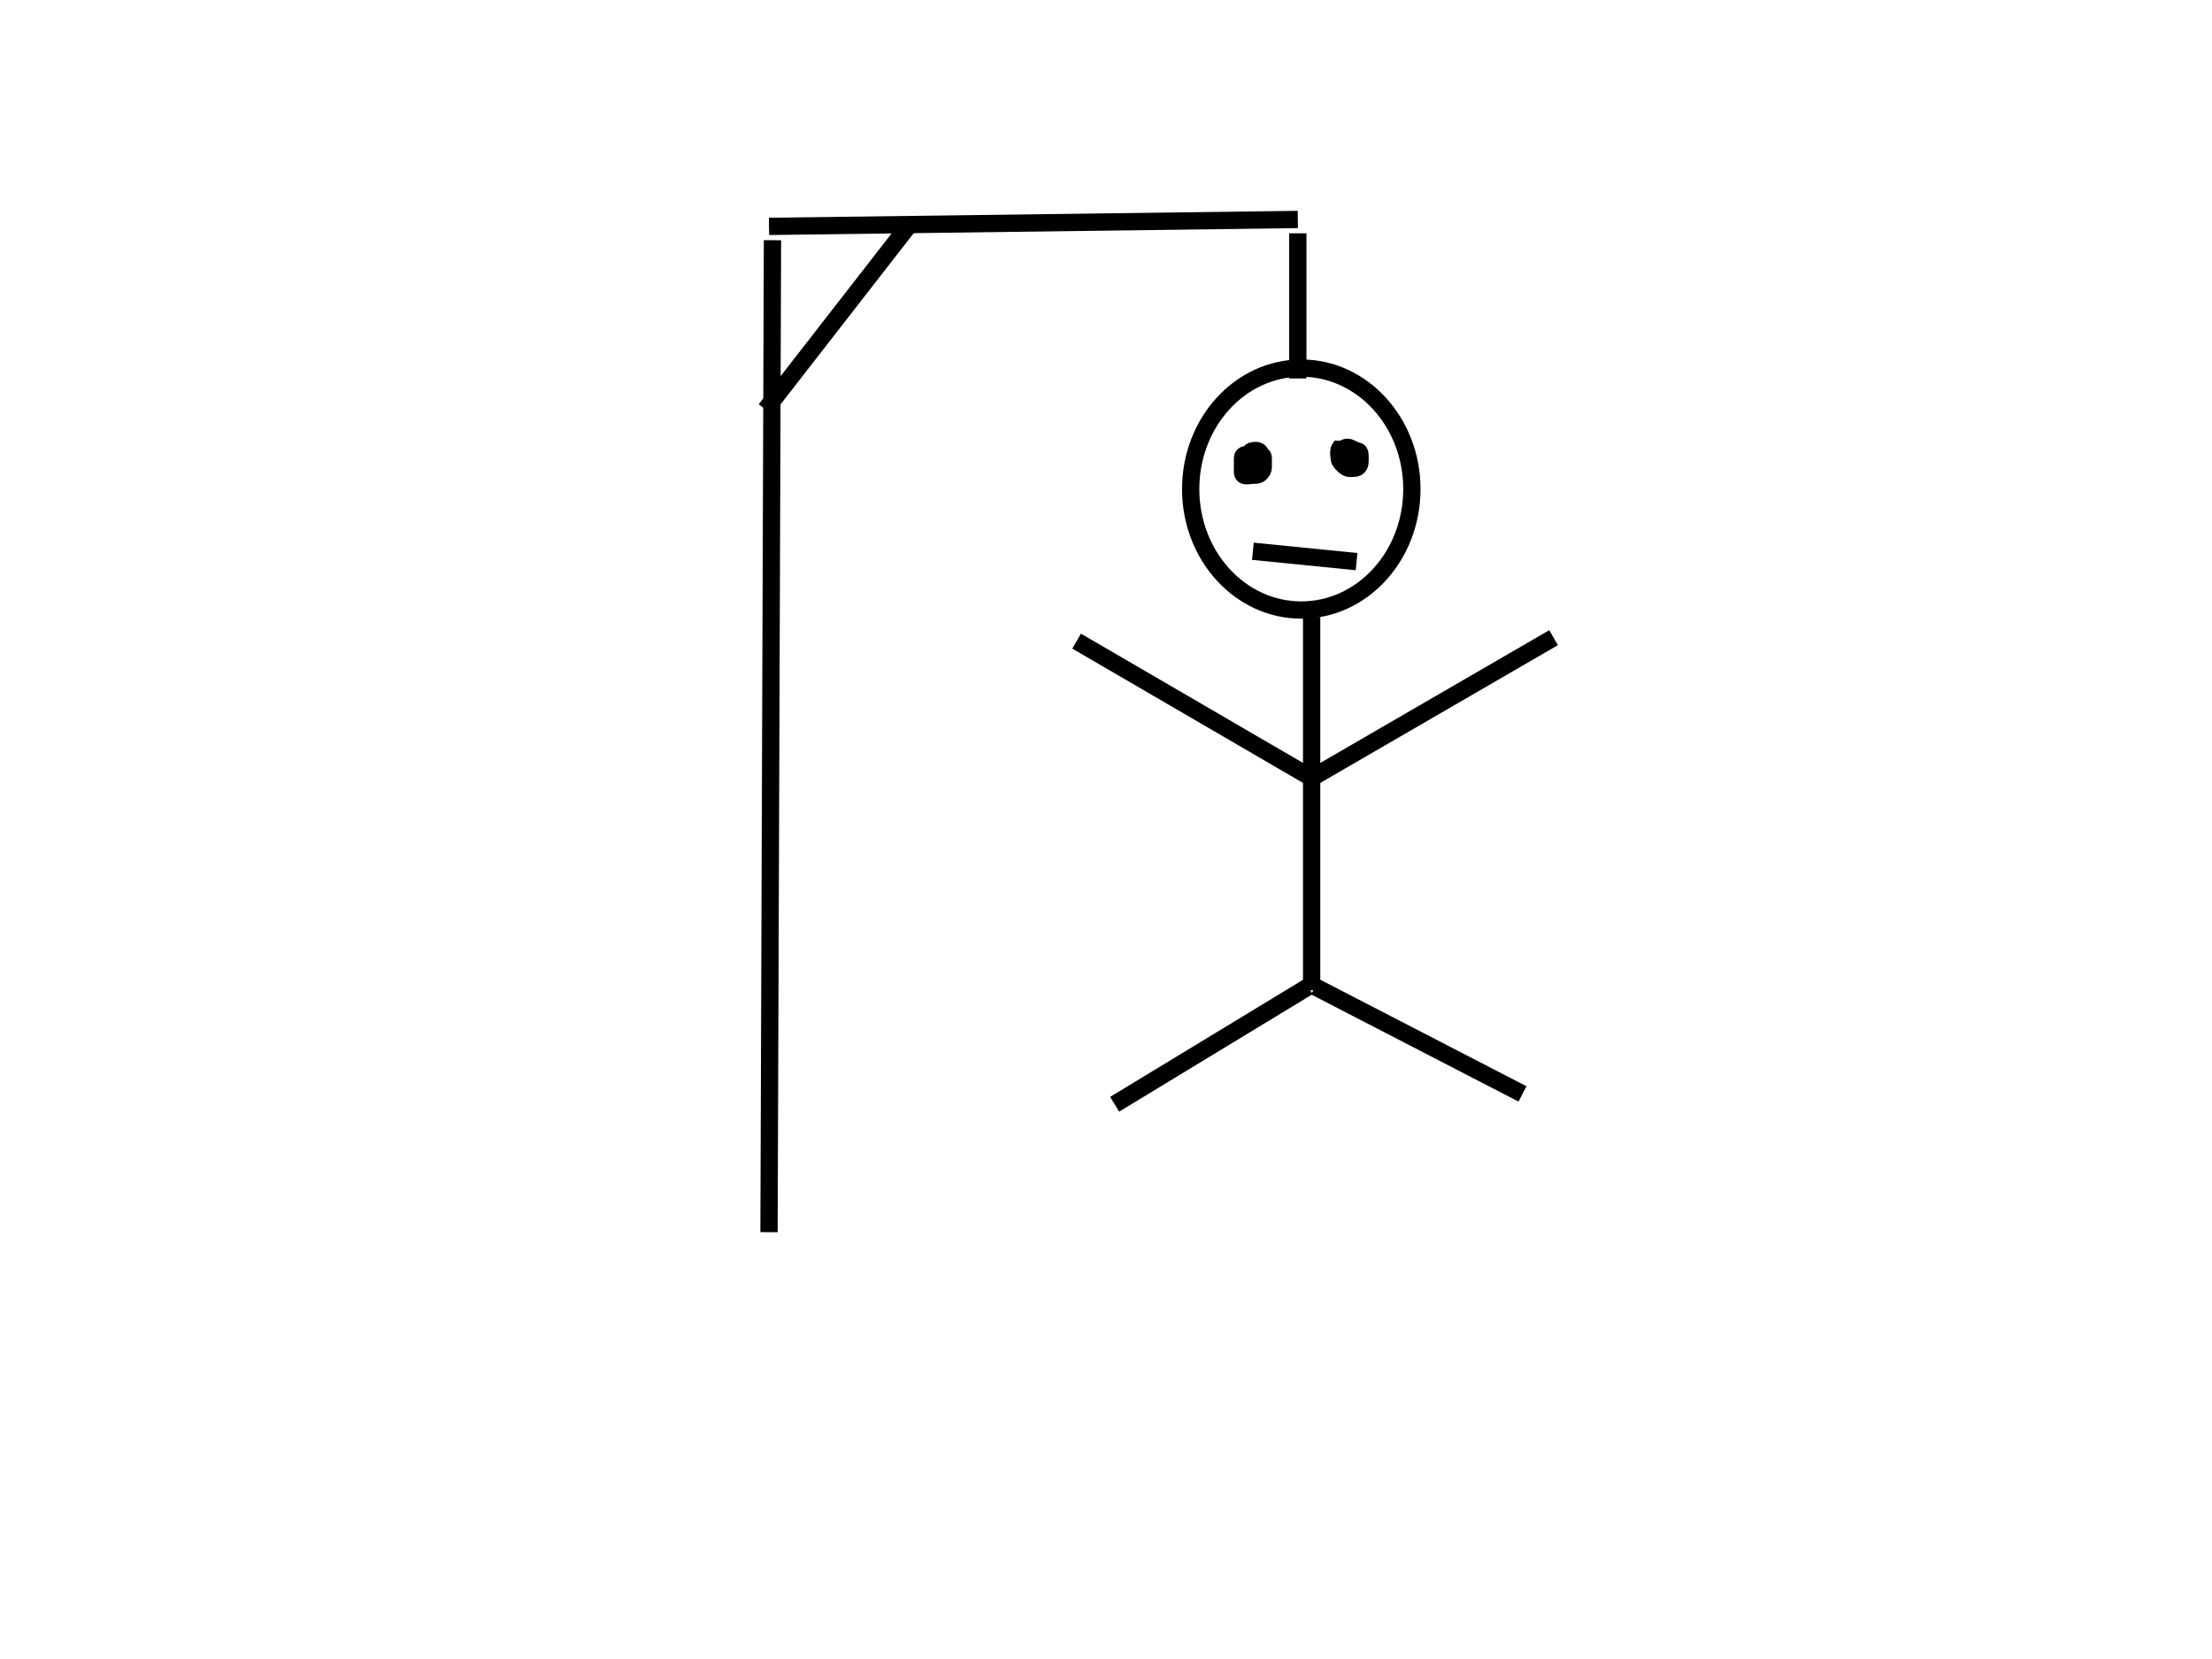 <?xml version="1.0"?>
<svg width="640" height="480" xmlns="http://www.w3.org/2000/svg" xmlns:svg="http://www.w3.org/2000/svg">
 <!-- Created with SVG-edit - https://github.com/SVG-Edit/svgedit-->
 <g class="layer">
  <title>Layer 1</title>
  <line fill="none" id="svg_1" stroke="#000000" stroke-width="5" x1="222.5" x2="223.5" y1="356.5" y2="69.5"/>
  <line fill="none" id="svg_2" stroke="#000000" stroke-width="5" x1="222.5" x2="375.5" y1="65.5" y2="63.5"/>
  <line fill="none" id="svg_3" stroke="#000000" stroke-width="5" x1="375.5" x2="375.5" y1="67.5" y2="109.5"/>
  <line fill="none" id="svg_8" stroke="#000000" stroke-width="5" x1="221.5" x2="263.5" y1="118.5" y2="64.5"/>
  <ellipse cx="376.5" cy="141.5" fill="none" id="svg_9" rx="32" ry="35" stroke="#000000" stroke-width="5"/>
  <path d="m360.5,135.5c0,-1.647 0.027,-2.546 0.5,-3.021c0.521,-0.524 0.394,-1.71 1.147,-1.975c0.805,-0.282 2.023,-0.24 2.353,0.348c0.455,0.813 0,1.814 0,2.704c0,0.886 0.202,1.801 0,2.59c-0.219,0.859 -1.085,1.353 -1.979,1.353c-0.899,0 -1.816,0.36 -2.596,0c-0.596,-0.275 -0.425,-1.425 -0.425,-2.284c0,-0.937 -0,-1.801 0,-2.695c0,-0.899 0.716,-1.021 1.647,-1.021c0.853,0 1.778,0 2.705,0c0.869,0 1.647,0.085 1.647,1.011c0,0.904 0,1.705 0,2.637c0,0.853 -0.422,1.367 -0.989,1.927c-0.433,0.428 -1.363,0.425 -2.295,0.425c-0.883,0 -1.716,-0.036 -1.716,-0.943c0,-0.89 0,-1.704 0,-2.632c0,-0.851 0.353,-1.425 1.284,-1.425l0.883,0" fill="none" id="svg_12" stroke="#000000" stroke-width="5"/>
  <path d="m388.5,127.5c0,1.647 -0.773,1.884 -1,2.5c-0.319,0.868 -0.099,1.789 0,2.721c0.084,0.792 0.637,1.235 1.167,1.779c0.559,0.573 1.055,1 1.919,1c0.904,0 1.871,0.084 2.415,-0.5c0.598,-0.642 0.5,-1.585 0.5,-2.511c0,-0.904 0.044,-1.844 -0.647,-1.989c-0.835,-0.175 -1.447,-0.559 -2.296,-0.943c-0.813,-0.368 -1.619,0.005 -2.057,0.518c-0.427,0.499 -1,0.851 -1,1.778c0,0.869 0.292,1.314 0.915,1.931c0.539,0.534 1.121,0.716 2.028,0.716l0.891,0l0.109,-0.647l-0.776,-0.353" fill="none" id="svg_13" stroke="#000000" stroke-width="5"/>
  <line fill="none" id="svg_17" stroke="#000000" stroke-width="5" x1="379.5" x2="379.5" y1="178.5" y2="286.5"/>
  <line fill="none" id="svg_18" stroke="#000000" stroke-width="5" x1="380.5" x2="449.5" y1="224.5" y2="184.5"/>
  <line fill="none" id="svg_19" stroke="#000000" stroke-width="5" x1="378.5" x2="311.5" y1="224.5" y2="185.5"/>
  <line fill="none" id="svg_20" stroke="#000000" stroke-width="5" x1="362.5" x2="392.5" y1="159.5" y2="162.5"/>
  <line fill="none" id="svg_21" stroke="#000000" stroke-width="5" x1="378.5" x2="322.5" y1="285.5" y2="319.5"/>
  <line fill="none" id="svg_23" stroke="#000000" stroke-width="5" x1="380.5" x2="440.5" y1="285.5" y2="316.5"/>
 </g>
</svg>